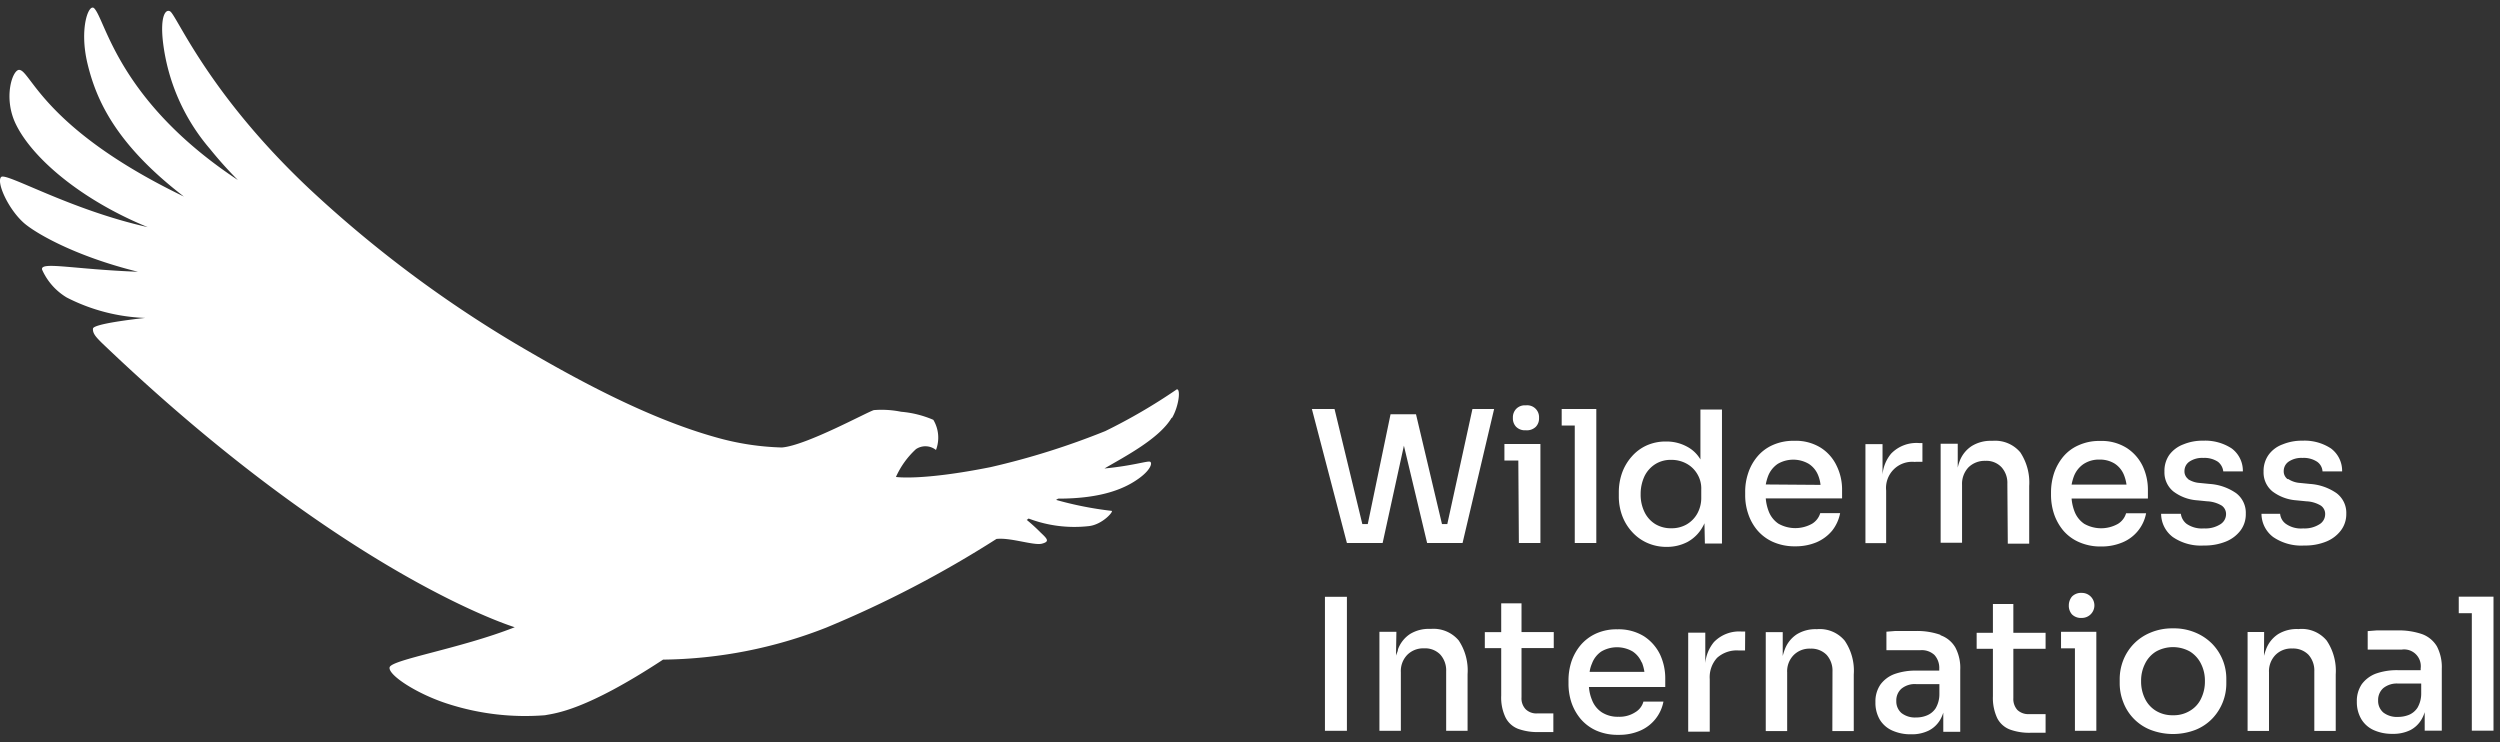 <svg width="165px" height="49px" fill="none" xmlns="http://www.w3.org/2000/svg" transform="rotate(0) scale(1, 1)"><rect width="100%" height="100%" fill="#333333" stroke="none"/><path d="M136.945 41.7h-.917v1.092h.917v5.44h1.413V41.7h-1.413Zm.459-.917a.826.826 0 0 0 0-1.652.844.844 0 0 0-.651.239.913.913 0 0 0-.211.587.858.858 0 0 0 .211.596.843.843 0 0 0 .651.23Zm-45.242.917h-1.12v6.533h1.414V44.36a1.53 1.53 0 0 1 .422-1.138 1.487 1.487 0 0 1 1.12-.431 1.386 1.386 0 0 1 1.063.413c.266.303.405.698.386 1.1v3.928h1.413v-3.734a3.569 3.569 0 0 0-.587-2.23 2.175 2.175 0 0 0-1.835-.761h-.065c-.46-.019-.917.1-1.312.339-.369.244-.649.602-.798 1.018 0 .129-.092.266-.128.413l.027-1.578Zm-3.266-2.312h-1.45v8.845h1.45v-8.845ZM77.354 27.58c.45-.762.587-1.936.312-1.881a37.549 37.549 0 0 1-4.716 2.752 49.996 49.996 0 0 1-7.56 2.377c-4.588.917-6.258.651-6.258.651.311-.695.76-1.32 1.321-1.835a1.119 1.119 0 0 1 1.322.055 2.294 2.294 0 0 0-.175-1.99 6.808 6.808 0 0 0-2.128-.533 6.421 6.421 0 0 0-1.79-.11c-.367.083-4.486 2.349-6.083 2.468a17.538 17.538 0 0 1-4.376-.679c-4.588-1.284-9.441-3.954-13.23-6.193A79.328 79.328 0 0 1 20.404 12.45C13.707 6.138 11.661 1 11.23.752c-.275-.174-.67.248-.477 1.991a13.23 13.23 0 0 0 3.11 7.092 26.238 26.238 0 0 0 1.836 2.046C7.816 6.67 6.98 1.34 6.22.551c-.358-.368-1.01 1.32-.44 3.67.568 2.348 1.834 5.275 6.358 8.752C2.963 8.542 2.045 4.716 1.293 4.615c-.45-.092-1.12 1.835-.23 3.615 1.092 2.22 4.294 4.963 8.69 6.762C4.622 13.845.42 11.377.081 11.679c-.34.303.422 2.074 1.486 3.028.734.652 3.34 2.193 7.542 3.23-4.312-.165-6.478-.698-6.33-.138.339.764.906 1.405 1.623 1.835a12.266 12.266 0 0 0 5.184 1.349c-.762.082-3.422.395-3.45.706-.027.312.202.56.56.918 16.12 15.423 27.277 18.79 27.277 18.79-3.56 1.404-8.129 2.138-8.257 2.643-.129.504 1.835 1.789 3.927 2.44 2.043.648 4.193.894 6.33.725.707-.137 2.661-.303 7.79-3.67a30.277 30.277 0 0 0 10.762-2.11 72.063 72.063 0 0 0 11.24-5.854c.917-.11 2.468.45 3 .312s.367-.312-.083-.734c-.29-.295-.596-.574-.917-.835 0 0 .091-.055.12-.092a8.505 8.505 0 0 0 3.944.505c.918-.082 1.689-.982 1.542-1.01a23.14 23.14 0 0 1-3.67-.724l.137-.083c2.973 0 4.487-.706 5.386-1.376.752-.56.844-1.009.67-1.064-.174-.055-1.174.275-3 .45 1.348-.79 3.615-1.964 4.431-3.34h.028Zm19.175 8.257 2.083-8.844h-1.431l-1.66 7.597h-.35l-1.715-7.249h-1.68l-1.504 7.248h-.358l-1.835-7.596h-1.495l2.312 8.844h2.358l1.404-6.422 1.532 6.422h2.34Zm4.836-7.67a.79.79 0 0 0 .211-.587.785.785 0 0 0-.242-.618.778.778 0 0 0-.63-.208.788.788 0 0 0-.642.239.807.807 0 0 0-.211.587.799.799 0 0 0 .211.587.814.814 0 0 0 .642.23.838.838 0 0 0 .661-.23Zm-1.12 7.67h1.422v-6.532h-2.376v1.091h.918l.036 5.441Zm1.294 12.478h.982v-1.23h-1.065a1.007 1.007 0 0 1-.761-.274 1.033 1.033 0 0 1-.275-.78v-3.257h2.128v-1.056h-2.128V39.82h-1.34v1.9h-1.082v1.055h1.082v3.137c-.024.497.074.991.285 1.44.175.347.472.615.834.753.439.155.903.226 1.368.211h-.028Zm2.395-12.478h1.422v-8.844h-2.285v1.091h.863v7.753Zm4.422 7.863c.084.206.142.422.174.642h-3.615c.026-.19.079-.375.156-.55.119-.325.337-.605.624-.798a2.057 2.057 0 0 1 2.056 0c.272.18.483.44.605.743V43.7Zm.147-1.706a3.174 3.174 0 0 0-1.753-.459 3.275 3.275 0 0 0-1.422.284 2.94 2.94 0 0 0-1.009.762c-.267.32-.472.688-.605 1.083-.129.4-.194.818-.193 1.238v.23c-.001.417.064.832.193 1.229.133.395.338.762.605 1.083.282.33.633.592 1.028.77.466.201.97.298 1.477.285.481.01.96-.08 1.404-.266a2.612 2.612 0 0 0 1.559-1.927h-1.321c-.08.293-.271.543-.532.697-.33.213-.718.319-1.11.303a1.94 1.94 0 0 1-1.12-.303 1.697 1.697 0 0 1-.633-.807 2.757 2.757 0 0 1-.201-.853h5.037v-.57a3.72 3.72 0 0 0-.349-1.587 3 3 0 0 0-1.055-1.192Zm3.78-9.175a2.13 2.13 0 0 1-.275 1.1c-.171.297-.418.54-.716.707a1.971 1.971 0 0 1-.982.239 1.993 1.993 0 0 1-1.046-.266 1.903 1.903 0 0 1-.715-.78 2.593 2.593 0 0 1-.266-1.202c-.005-.412.083-.82.257-1.193a1.96 1.96 0 0 1 .706-.789 1.9 1.9 0 0 1 1.046-.284c.341-.006.678.073.982.229.298.153.549.385.725.67.199.314.299.683.284 1.055v.514Zm.239 3.055h1.128v-8.845h-1.422v3.294a2.229 2.229 0 0 0-.918-.862 2.812 2.812 0 0 0-1.348-.321 3.05 3.05 0 0 0-1.276.256c-.375.168-.71.416-.981.725a3.303 3.303 0 0 0-.643 1.074 3.832 3.832 0 0 0-.22 1.312v.23c-.005.45.073.898.23 1.32.149.395.373.756.66 1.065.28.306.62.55 1 .715.405.177.843.264 1.285.257.469.003.931-.107 1.348-.32.426-.23.776-.578 1.01-1.001a1.93 1.93 0 0 0 .119-.239l.028 1.34Zm2.66 5.808h-.229a2.307 2.307 0 0 0-1.835.697 2.553 2.553 0 0 0-.569 1.386v-2.01h-1.128v6.533h1.422V44.82a1.894 1.894 0 0 1 .486-1.404 1.943 1.943 0 0 1 1.413-.486h.431l.009-1.248Zm1.358-9.707c.036-.191.088-.378.156-.56.125-.324.346-.602.633-.798a2.032 2.032 0 0 1 2.055 0c.272.178.483.433.606.734.086.208.142.427.165.651l-3.615-.027Zm0 .917h5.037v-.569a3.536 3.536 0 0 0-.358-1.578 2.843 2.843 0 0 0-1.046-1.193 3.107 3.107 0 0 0-1.761-.458 3.31 3.31 0 0 0-1.422.284c-.39.174-.736.434-1.01.762a3.257 3.257 0 0 0-.596 1.073 3.835 3.835 0 0 0-.202 1.248v.23a3.78 3.78 0 0 0 .202 1.229c.129.392.331.756.596 1.073.282.33.633.593 1.028.77.466.204.97.304 1.477.294.481.007.959-.083 1.404-.266.398-.17.75-.43 1.028-.761.269-.34.452-.74.532-1.165h-1.312c-.086.29-.275.538-.532.697a2.266 2.266 0 0 1-2.23 0 1.724 1.724 0 0 1-.642-.817 3.05 3.05 0 0 1-.193-.853Zm4.395 15.36h1.413v-3.735a3.514 3.514 0 0 0-.596-2.23 2.14 2.14 0 0 0-1.835-.761h-.019a2.35 2.35 0 0 0-1.312.34 2.047 2.047 0 0 0-.798 1.018 4.161 4.161 0 0 0-.128.413v-1.578h-1.12v6.532h1.413V44.38a1.522 1.522 0 0 1 .422-1.137 1.467 1.467 0 0 1 1.11-.432 1.413 1.413 0 0 1 1.074.413c.266.303.404.698.385 1.101l-.009 3.927Zm5.505-17.773h.44v-1.238h-.229a2.322 2.322 0 0 0-1.835.697 2.492 2.492 0 0 0-.569 1.385v-2.01h-1.128v6.534h1.367v-3.469a1.73 1.73 0 0 1 .499-1.397 1.725 1.725 0 0 1 1.4-.493l.055-.009ZM128 45.83a1.837 1.837 0 0 1-.248.917 1.265 1.265 0 0 1-.569.468c-.227.094-.47.14-.715.138a1.45 1.45 0 0 1-.973-.294 1.018 1.018 0 0 1-.339-.798 1.028 1.028 0 0 1 .339-.807c.275-.22.622-.328.973-.303H128v.679Zm.055-3.936a4.653 4.653 0 0 0-1.642-.248h-1.331l-.578.046v1.22h2.248a1.233 1.233 0 0 1 .917.312 1.271 1.271 0 0 1 .322.918v.119h-1.496a4.109 4.109 0 0 0-1.468.23 2.023 2.023 0 0 0-.917.688 1.961 1.961 0 0 0-.331 1.165c-.012.4.087.797.285 1.147.194.32.483.573.825.724.393.173.819.258 1.248.248a2.51 2.51 0 0 0 1.165-.248c.315-.16.576-.41.753-.715a2.21 2.21 0 0 0 .202-.468v1.266h1.119v-4.083a2.87 2.87 0 0 0-.321-1.477 1.833 1.833 0 0 0-.973-.808l-.027-.036Zm4.459-6.01h1.413v-3.798a3.612 3.612 0 0 0-.587-2.23 2.164 2.164 0 0 0-1.835-.761h-.055a2.36 2.36 0 0 0-1.322.348 2.055 2.055 0 0 0-.798 1.01c-.05.134-.09.272-.119.412v-1.578h-1.129v6.533h1.413v-3.826a1.588 1.588 0 0 1 .422-1.147 1.524 1.524 0 0 1 1.12-.431 1.366 1.366 0 0 1 1.064.422c.265.3.404.692.385 1.092l.028 3.954Zm1.514 12.478h.981v-1.23h-1.091a1.048 1.048 0 0 1-.771-.275 1.08 1.08 0 0 1-.266-.78V42.82h2.128v-1.055h-2.128v-1.899h-1.349v1.9h-1.073v1.054h1.073v3.138c-.02.496.078.99.285 1.44.178.347.479.615.844.753.438.155.902.227 1.367.211Zm2.697-16.377c.036-.191.088-.378.156-.56a1.72 1.72 0 0 1 .633-.798 1.836 1.836 0 0 1 1.055-.294c.352-.009.7.084 1 .266.272.178.483.434.606.734.085.21.143.428.174.652h-3.624Zm0 .917h5.037v-.569a3.663 3.663 0 0 0-.348-1.578 2.941 2.941 0 0 0-1.055-1.192 3.104 3.104 0 0 0-1.753-.46 3.277 3.277 0 0 0-1.422.285c-.394.171-.743.432-1.018.762a3.432 3.432 0 0 0-.597 1.073 4.1 4.1 0 0 0-.202 1.248v.23c.003.417.071.832.202 1.229.133.39.335.754.597 1.073a2.87 2.87 0 0 0 1.036.771 3.46 3.46 0 0 0 1.468.294c.482.008.959-.083 1.404-.266a2.594 2.594 0 0 0 1.569-1.927h-1.321c-.086.29-.275.538-.532.697a2.265 2.265 0 0 1-2.23 0 1.723 1.723 0 0 1-.642-.816 3.05 3.05 0 0 1-.193-.854Zm5.569 10.102a2.298 2.298 0 0 1 2.248 0c.312.197.563.476.725.807.177.356.265.75.257 1.147a2.53 2.53 0 0 1-.248 1.138 1.829 1.829 0 0 1-.725.807c-.341.21-.736.316-1.137.303a2.082 2.082 0 0 1-1.138-.303 1.912 1.912 0 0 1-.716-.807 2.542 2.542 0 0 1-.247-1.138c-.008-.397.08-.79.257-1.147.159-.333.41-.613.724-.807Zm1.12-1.532a3.677 3.677 0 0 0-1.487.284 3.26 3.26 0 0 0-1.11.752c-.298.313-.532.68-.688 1.083a3.434 3.434 0 0 0-.229 1.248v.248c-.001.423.076.843.229 1.238a3.158 3.158 0 0 0 1.78 1.835c.971.38 2.048.38 3.019 0a3.18 3.18 0 0 0 1.101-.752 3.34 3.34 0 0 0 .908-2.312v-.257a3.297 3.297 0 0 0-.917-2.33 3.358 3.358 0 0 0-1.111-.753 3.614 3.614 0 0 0-1.486-.284h-.009Zm1.009-9.854a.633.633 0 0 1-.248-.532.75.75 0 0 1 .321-.615c.271-.18.593-.268.918-.248a1.6 1.6 0 0 1 .973.257.93.93 0 0 1 .348.633h1.294a1.84 1.84 0 0 0-.734-1.514 3.193 3.193 0 0 0-1.881-.514 3.289 3.289 0 0 0-1.321.248 2.038 2.038 0 0 0-.918.688c-.222.324-.334.71-.321 1.101a1.615 1.615 0 0 0 .587 1.312c.46.348 1.012.552 1.588.588l.642.064c.339.014.67.111.963.284a.676.676 0 0 1 .285.578.784.784 0 0 1-.386.66c-.319.196-.69.289-1.064.267a1.78 1.78 0 0 1-1.156-.303.998.998 0 0 1-.376-.66h-1.303a1.93 1.93 0 0 0 .771 1.532c.6.409 1.32.606 2.046.56.495.011.988-.076 1.449-.258.385-.152.721-.405.973-.733.236-.318.359-.706.349-1.102a1.62 1.62 0 0 0-.643-1.366 3.474 3.474 0 0 0-1.752-.606l-.642-.064a1.577 1.577 0 0 1-.78-.257h.018Zm5.01 10.092h-1.092v6.533h1.413V44.37a1.54 1.54 0 0 1 .422-1.138 1.462 1.462 0 0 1 1.11-.43 1.415 1.415 0 0 1 1.073.412c.266.303.405.698.386 1.101v3.927h1.413v-3.734a3.569 3.569 0 0 0-.597-2.23 2.138 2.138 0 0 0-1.835-.761h-.064a2.35 2.35 0 0 0-1.312.34 2.047 2.047 0 0 0-.798 1.017 4.44 4.44 0 0 0-.129.413l.01-1.578Zm1.541-10.092a.633.633 0 0 1-.248-.532.75.75 0 0 1 .321-.615c.271-.18.593-.267.918-.248.343-.021.684.069.972.257a.835.835 0 0 1 .349.633h1.294a1.84 1.84 0 0 0-.734-1.514 3.166 3.166 0 0 0-1.881-.514 3.328 3.328 0 0 0-1.321.248 1.965 1.965 0 0 0-.918.688 1.834 1.834 0 0 0-.33 1.101c-.01.25.038.498.139.725.102.228.256.429.448.587.461.347 1.012.55 1.587.588l.643.064c.34.012.671.11.963.284a.664.664 0 0 1 .284.578.773.773 0 0 1-.385.66 1.834 1.834 0 0 1-1.064.267 1.734 1.734 0 0 1-1.147-.303.922.922 0 0 1-.376-.66h-1.23a1.931 1.931 0 0 0 .771 1.532 3.293 3.293 0 0 0 2.055.56c.493.011.983-.076 1.441-.258.384-.152.72-.405.972-.733.239-.317.365-.705.358-1.102a1.621 1.621 0 0 0-.651-1.367 3.48 3.48 0 0 0-1.753-.605l-.633-.064a1.59 1.59 0 0 1-.789-.257h-.055Zm8.826 14.175c0 .322-.086.639-.247.918a1.25 1.25 0 0 1-.56.468 1.91 1.91 0 0 1-.716.137c-.351.023-.7-.081-.981-.293a1.01 1.01 0 0 1-.34-.798 1.043 1.043 0 0 1 .34-.808 1.43 1.43 0 0 1 .981-.303h1.523v.68Zm.23 2.432h1.128V44.14a2.957 2.957 0 0 0-.321-1.477 1.9 1.9 0 0 0-.972-.808 4.748 4.748 0 0 0-1.652-.248h-1.358l-.587.046v1.22h2.248a1.096 1.096 0 0 1 .932.309 1.106 1.106 0 0 1 .316.93v.12h-1.487a4.168 4.168 0 0 0-1.477.229 2.075 2.075 0 0 0-.917.688c-.23.344-.346.752-.331 1.165-.009.402.093.799.294 1.147.192.319.477.572.817.725.392.173.818.257 1.247.248.406.012.809-.073 1.175-.248.311-.163.569-.411.743-.716a2.21 2.21 0 0 0 .202-.468v1.22Zm4.541 0v-8.845h-2.293v1.092h.862v7.753h1.431Z" fill="#ffffff"/></svg>
